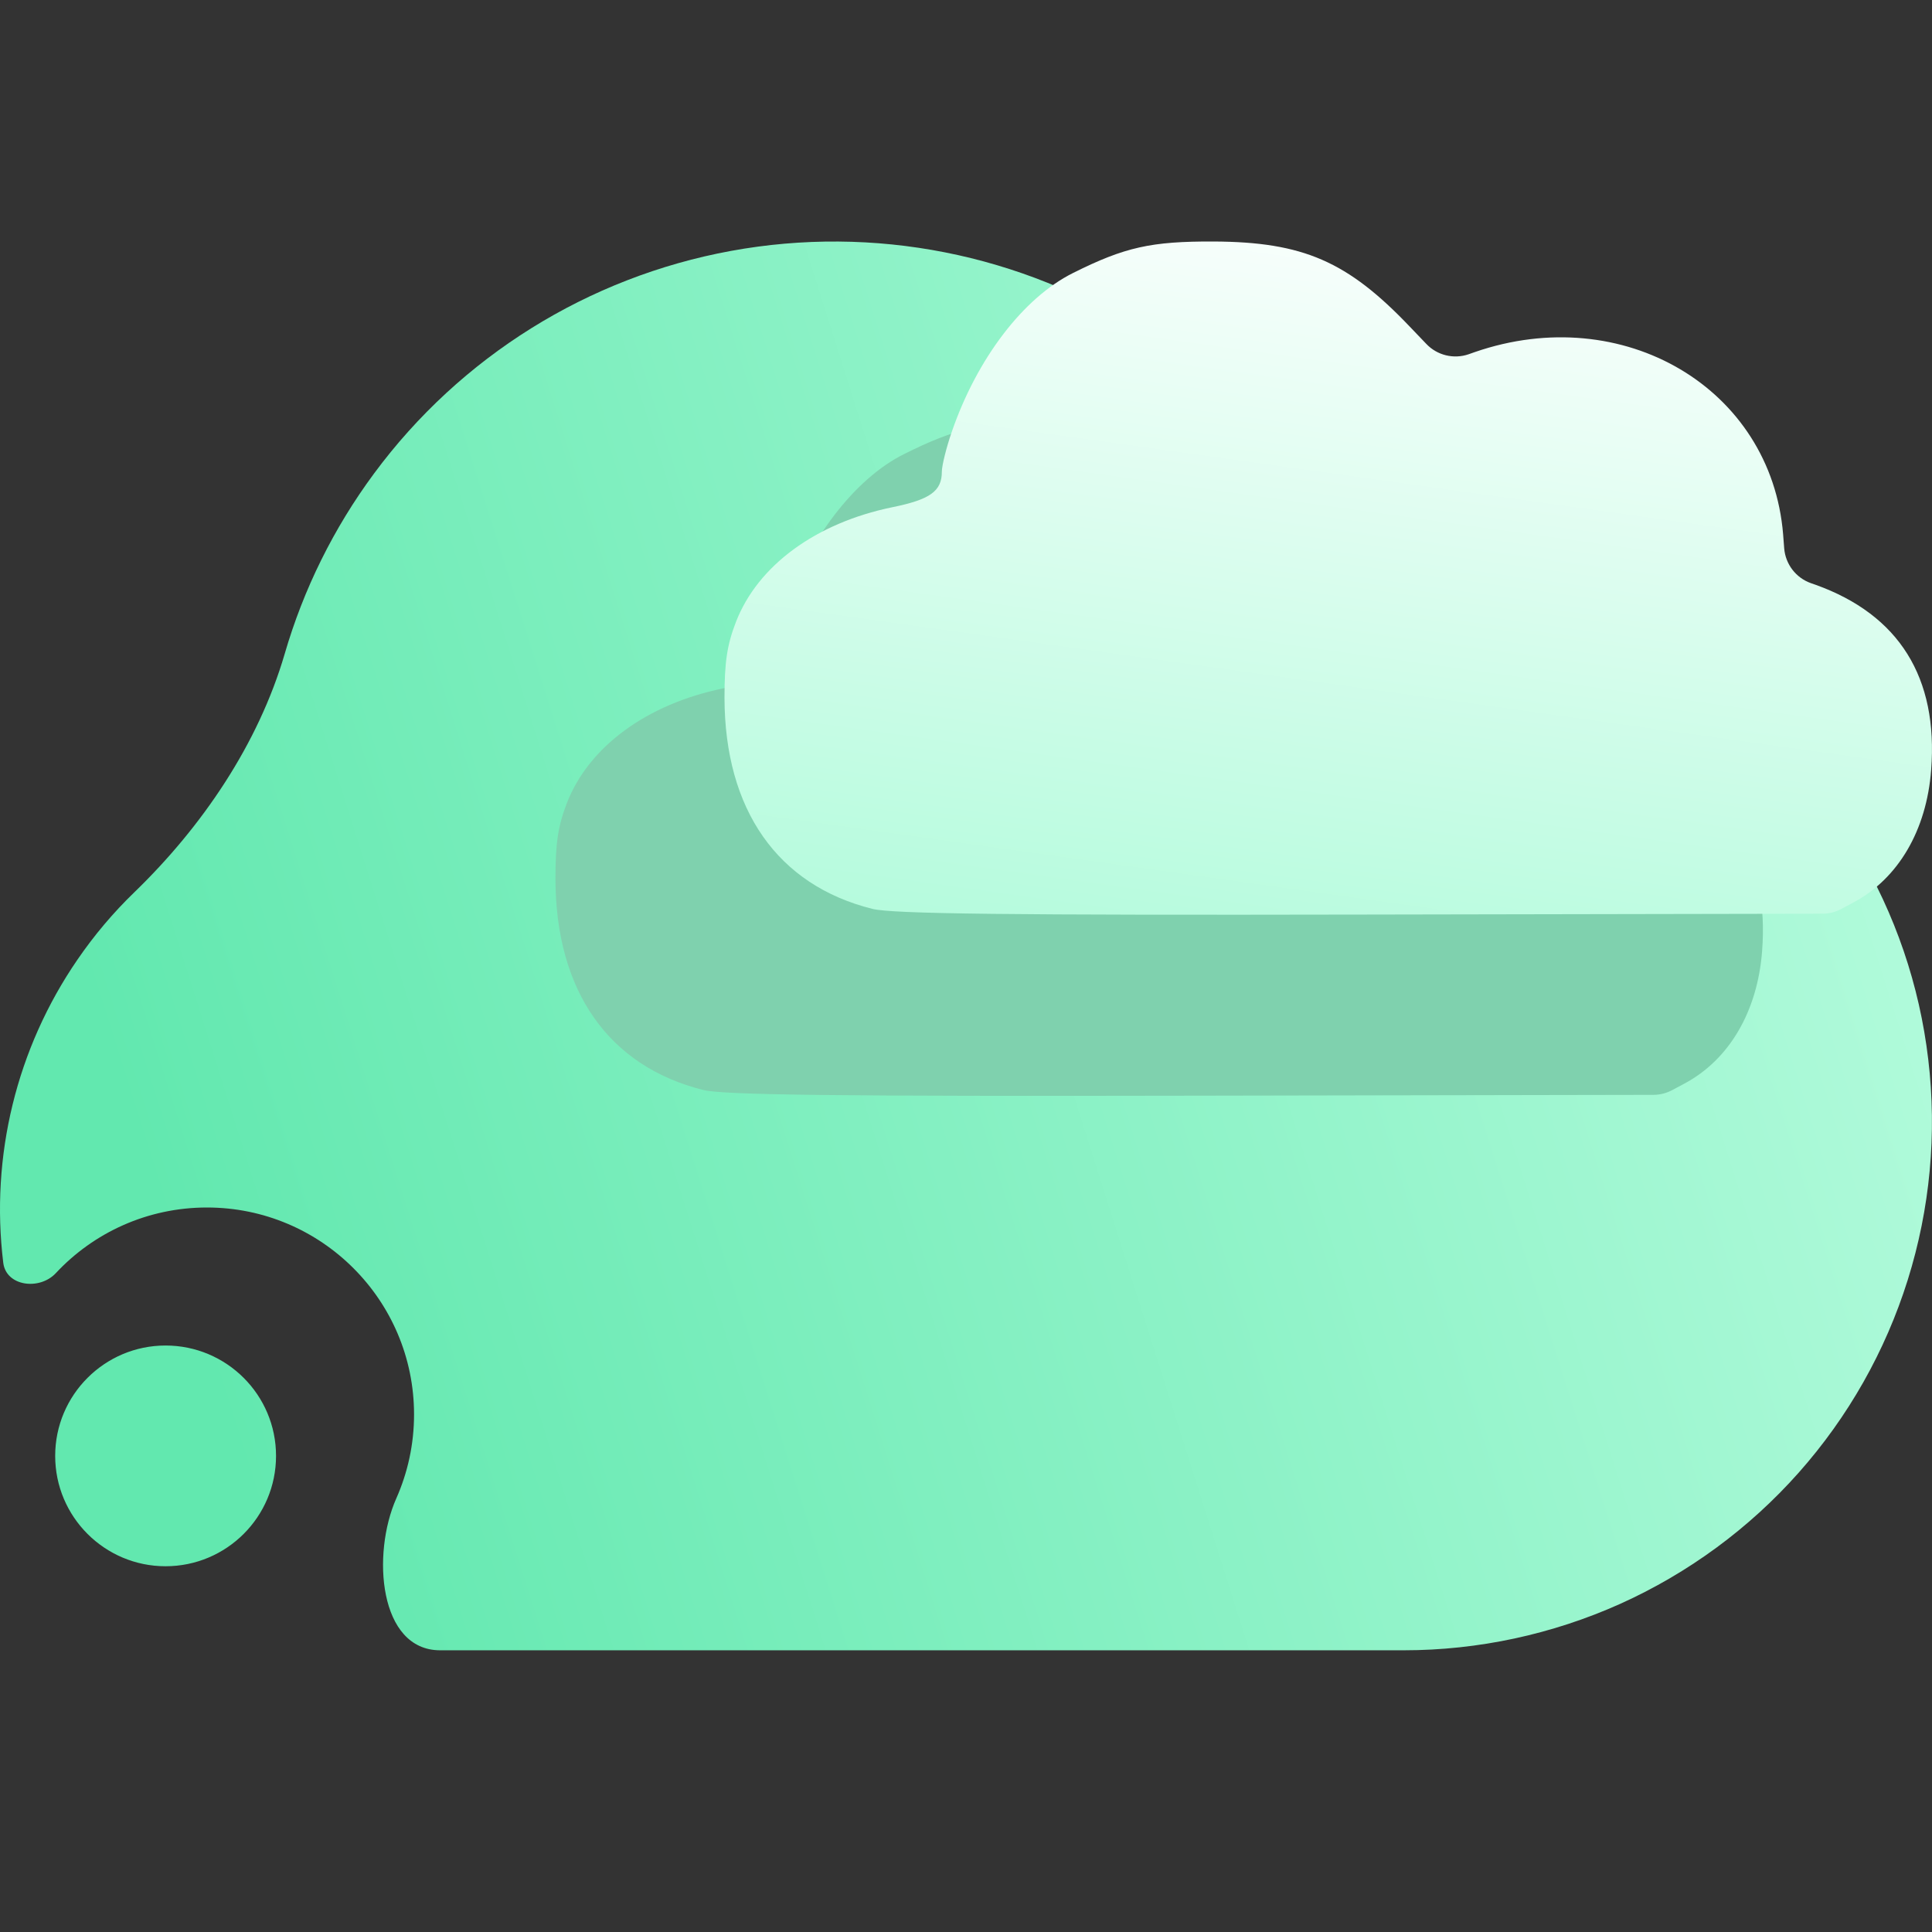 <svg width="16" height="16" viewBox="0 0 16 16" fill="none" xmlns="http://www.w3.org/2000/svg">
<rect x="0" y="0" width="16" height="16" fill="#333333" stroke="none"/>
<path fill-rule="evenodd" clip-rule="evenodd" d="M6.053 2.078C7.236 1.861 8.458 2.102 9.47 2.752C9.959 3.066 10.382 3.465 10.721 3.925C11.13 4.478 11.759 4.861 12.435 4.989C13.042 5.103 13.618 5.345 14.125 5.699C14.633 6.052 15.059 6.509 15.377 7.039C15.695 7.569 15.897 8.16 15.969 8.774C16.042 9.388 15.984 10.01 15.799 10.6C15.614 11.19 15.306 11.734 14.896 12.196C14.486 12.658 13.982 13.028 13.419 13.282C12.855 13.535 12.243 13.667 11.625 13.667H3.644C3.138 13.666 3.077 12.871 3.282 12.409C3.376 12.197 3.429 11.962 3.429 11.714C3.429 10.768 2.661 10 1.714 10C1.22 10 0.774 10.209 0.462 10.544C0.327 10.688 0.051 10.653 0.027 10.458C-0.081 9.575 0.137 8.682 0.641 7.948C0.78 7.745 0.938 7.558 1.113 7.389C1.674 6.846 2.139 6.163 2.358 5.414C2.513 4.881 2.762 4.375 3.098 3.921C3.813 2.954 4.87 2.295 6.053 2.078ZM1.371 12.971C1.876 12.971 2.286 12.562 2.286 12.057C2.286 11.552 1.876 11.143 1.371 11.143C0.867 11.143 0.457 11.552 0.457 12.057C0.457 12.562 0.867 12.971 1.371 12.971Z" fill="url(#paint0_linear_15_1515)"/>
<path d="M5.825 9.027C5.039 8.831 4.602 8.206 4.6 7.279C4.6 6.983 4.621 6.841 4.695 6.65C4.876 6.183 5.357 5.831 5.988 5.701C6.303 5.637 6.4 5.568 6.4 5.406C6.4 5.356 6.437 5.206 6.483 5.074C6.691 4.47 7.075 3.966 7.486 3.761C7.916 3.546 8.133 3.498 8.653 3.5C9.392 3.504 9.76 3.664 10.276 4.206L10.412 4.348C10.502 4.443 10.639 4.476 10.762 4.434L10.813 4.416C12.042 3.991 13.268 4.715 13.367 5.925L13.376 6.042C13.387 6.173 13.473 6.285 13.596 6.329L13.636 6.343C14.327 6.591 14.652 7.111 14.593 7.876C14.555 8.376 14.321 8.775 13.951 8.973L13.85 9.027C13.802 9.053 13.748 9.067 13.693 9.067L9.907 9.074C6.934 9.08 5.988 9.068 5.825 9.027Z" fill="#7FD1AE"/>
<path d="M7.225 7.527C6.439 7.331 6.002 6.706 6 5.779C6 5.483 6.021 5.341 6.095 5.15C6.276 4.683 6.757 4.331 7.388 4.201C7.703 4.137 7.8 4.068 7.8 3.906C7.8 3.856 7.837 3.706 7.883 3.574C8.091 2.97 8.475 2.466 8.886 2.261C9.316 2.046 9.533 1.998 10.053 2C10.792 2.004 11.16 2.164 11.676 2.706L11.812 2.848C11.902 2.943 12.039 2.976 12.162 2.934L12.213 2.916C13.442 2.491 14.668 3.215 14.767 4.425L14.776 4.542C14.787 4.673 14.873 4.785 14.996 4.829L15.036 4.843C15.727 5.091 16.052 5.611 15.993 6.376C15.955 6.876 15.721 7.275 15.351 7.473L15.25 7.527C15.202 7.553 15.148 7.567 15.093 7.567L11.307 7.574C8.334 7.58 7.388 7.568 7.225 7.527Z" fill="url(#paint1_linear_15_1515)"/>
<defs>
<linearGradient id="paint0_linear_15_1515" x1="2" y1="12.209" x2="16.334" y2="7.673" gradientUnits="userSpaceOnUse">
<stop stop-color="#62E8AF"/>
<stop offset="1" stop-color="#B3FBDC"/>
</linearGradient>
<linearGradient id="paint1_linear_15_1515" x1="6" y1="7.575" x2="6.953" y2="0.739" gradientUnits="userSpaceOnUse">
<stop stop-color="#B3FBDC"/>
<stop offset="1" stop-color="white"/>
</linearGradient>
</defs>
</svg>
